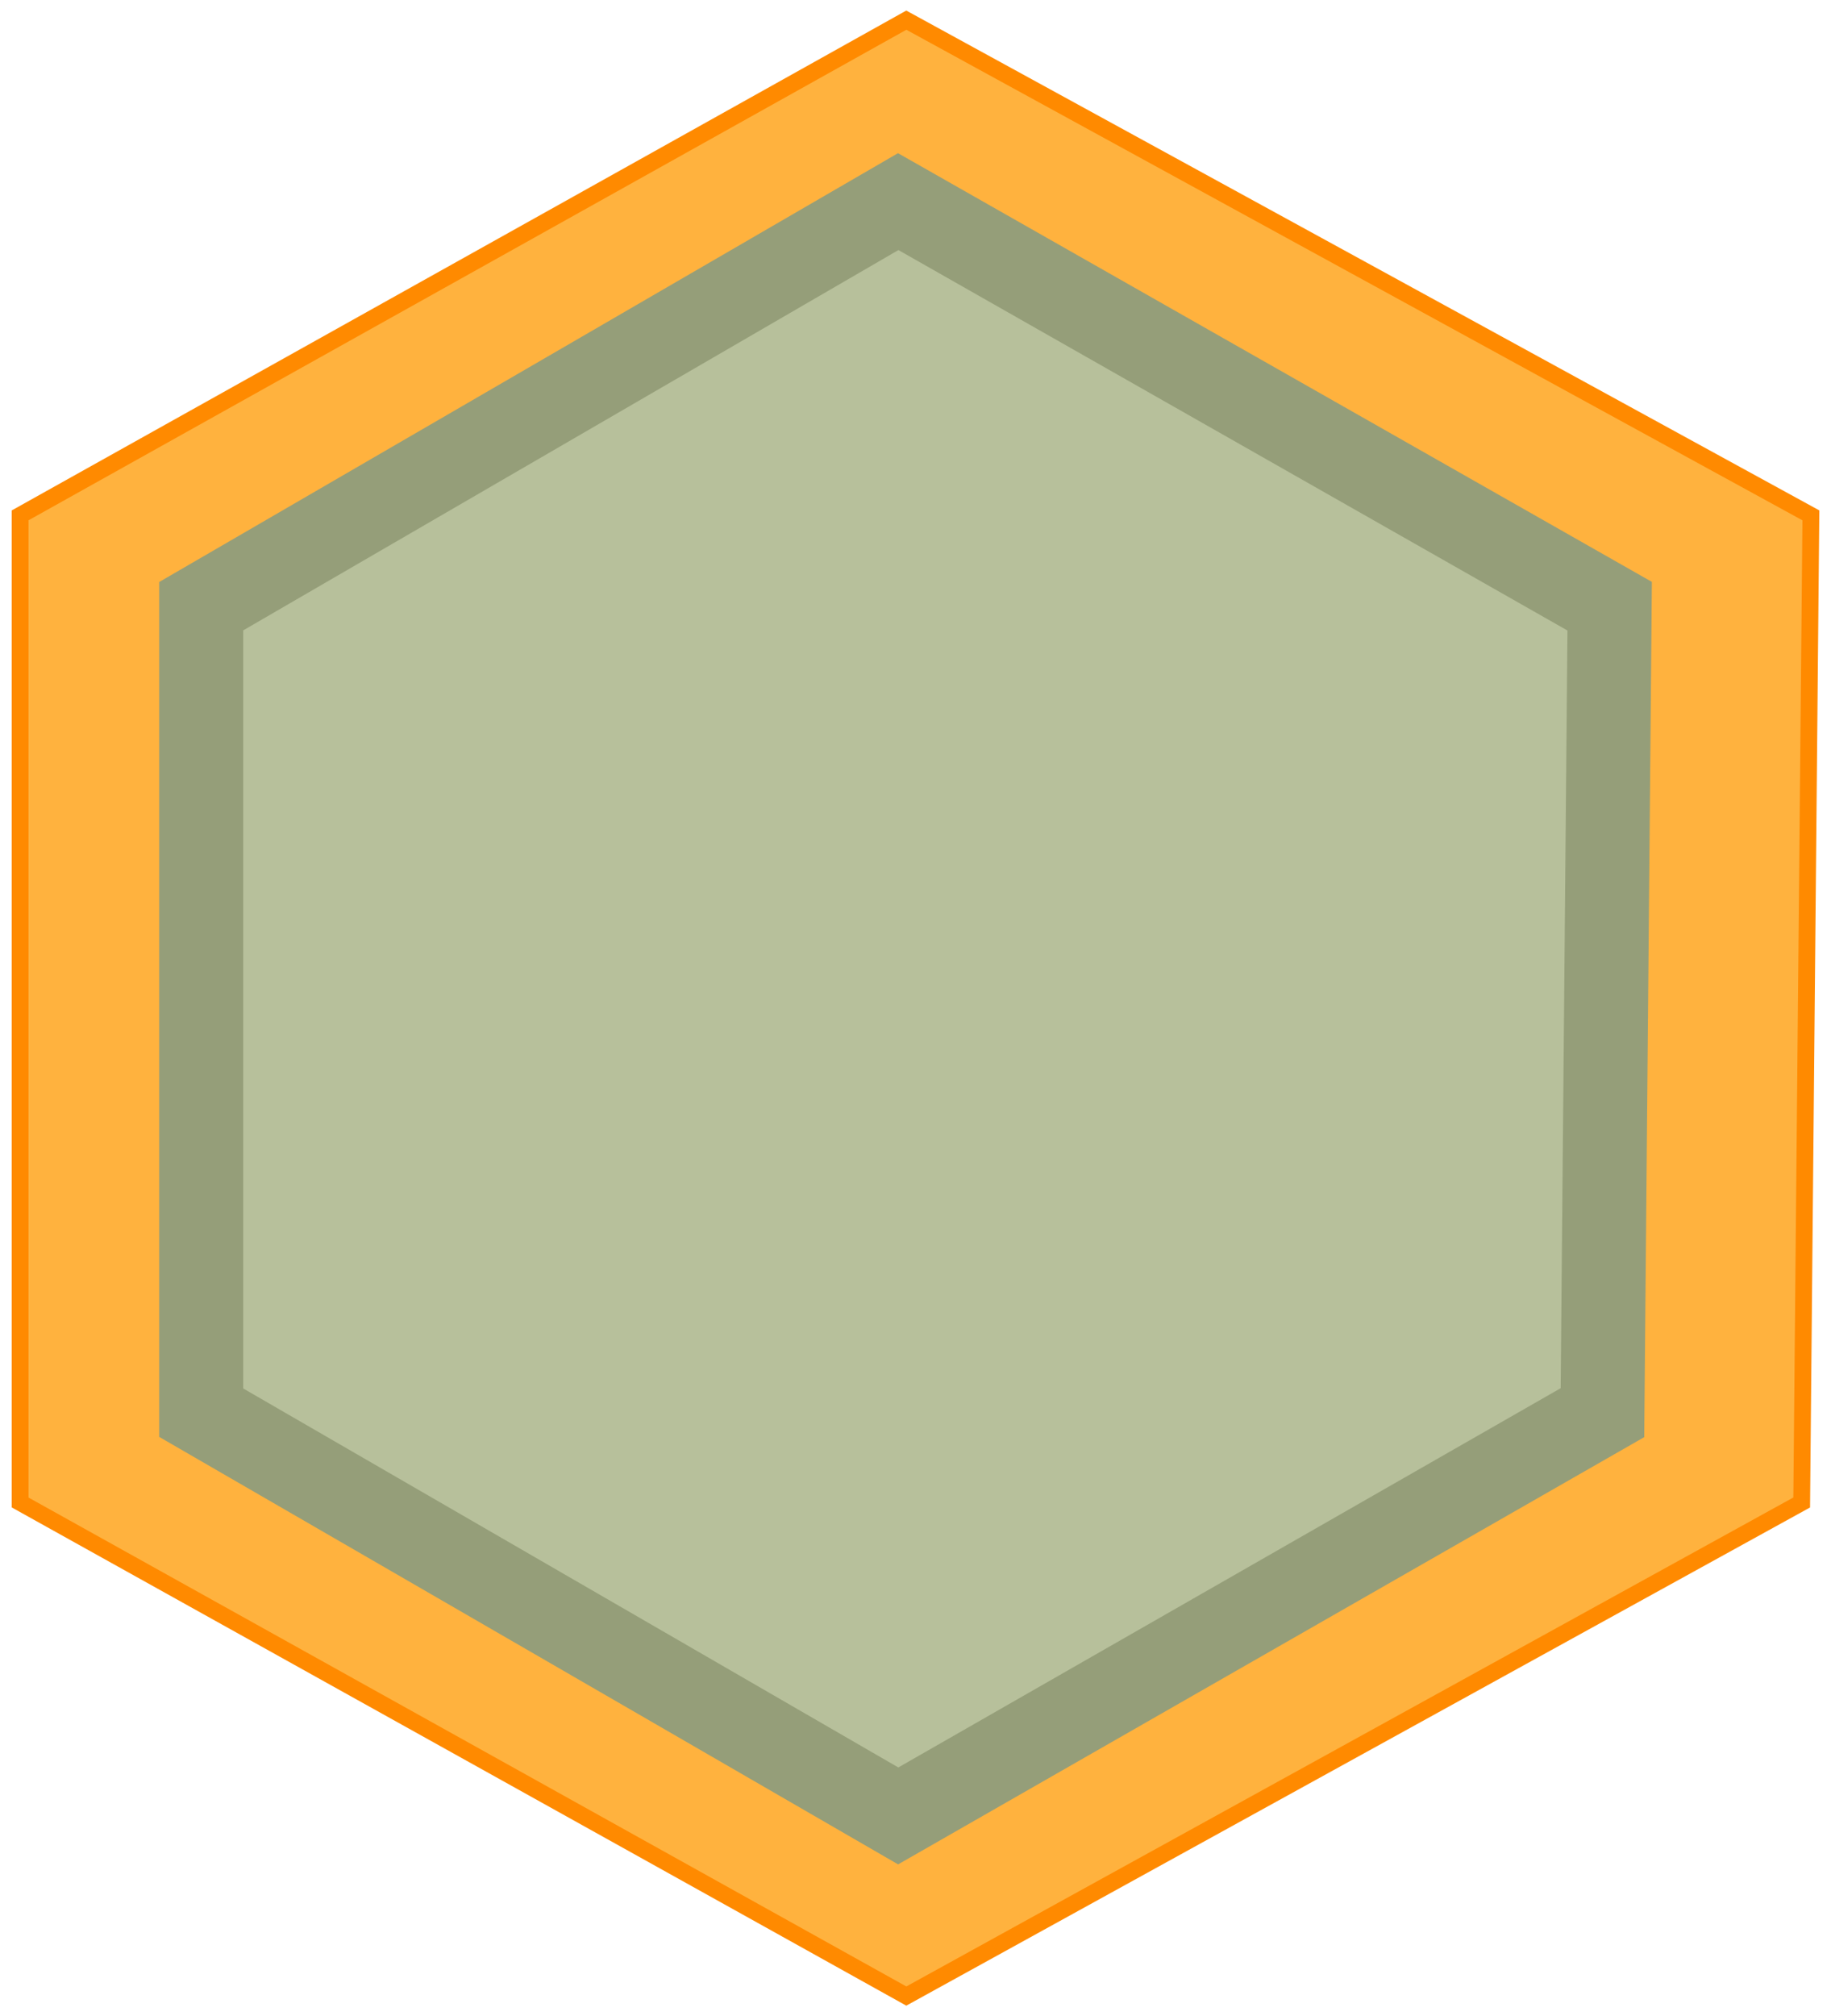 <svg width="109" height="120" viewBox="0 0 109 120" fill="none" xmlns="http://www.w3.org/2000/svg">
<g clip-path="url(#clip0_1_25)">
<path d="M1.198 89.424V30.673L53.953 1.2L107.802 30.673L107.255 89.424L53.953 118.8L1.198 89.424Z" fill="#FFB23E" stroke="#FF8A00" stroke-linecap="round"/>
<path d="M11.978 84.079V36.079L53.471 12L95.824 36.079L95.394 84.079L53.471 108.079L11.978 84.079Z" fill="#B7C09B" stroke="#959E79" stroke-width="5" stroke-linecap="round"/>
</g>
<defs>
<clipPath id="clip0_1_25">
<rect width="109" height="120" fill="white"/>
</clipPath>
</defs>
</svg>
